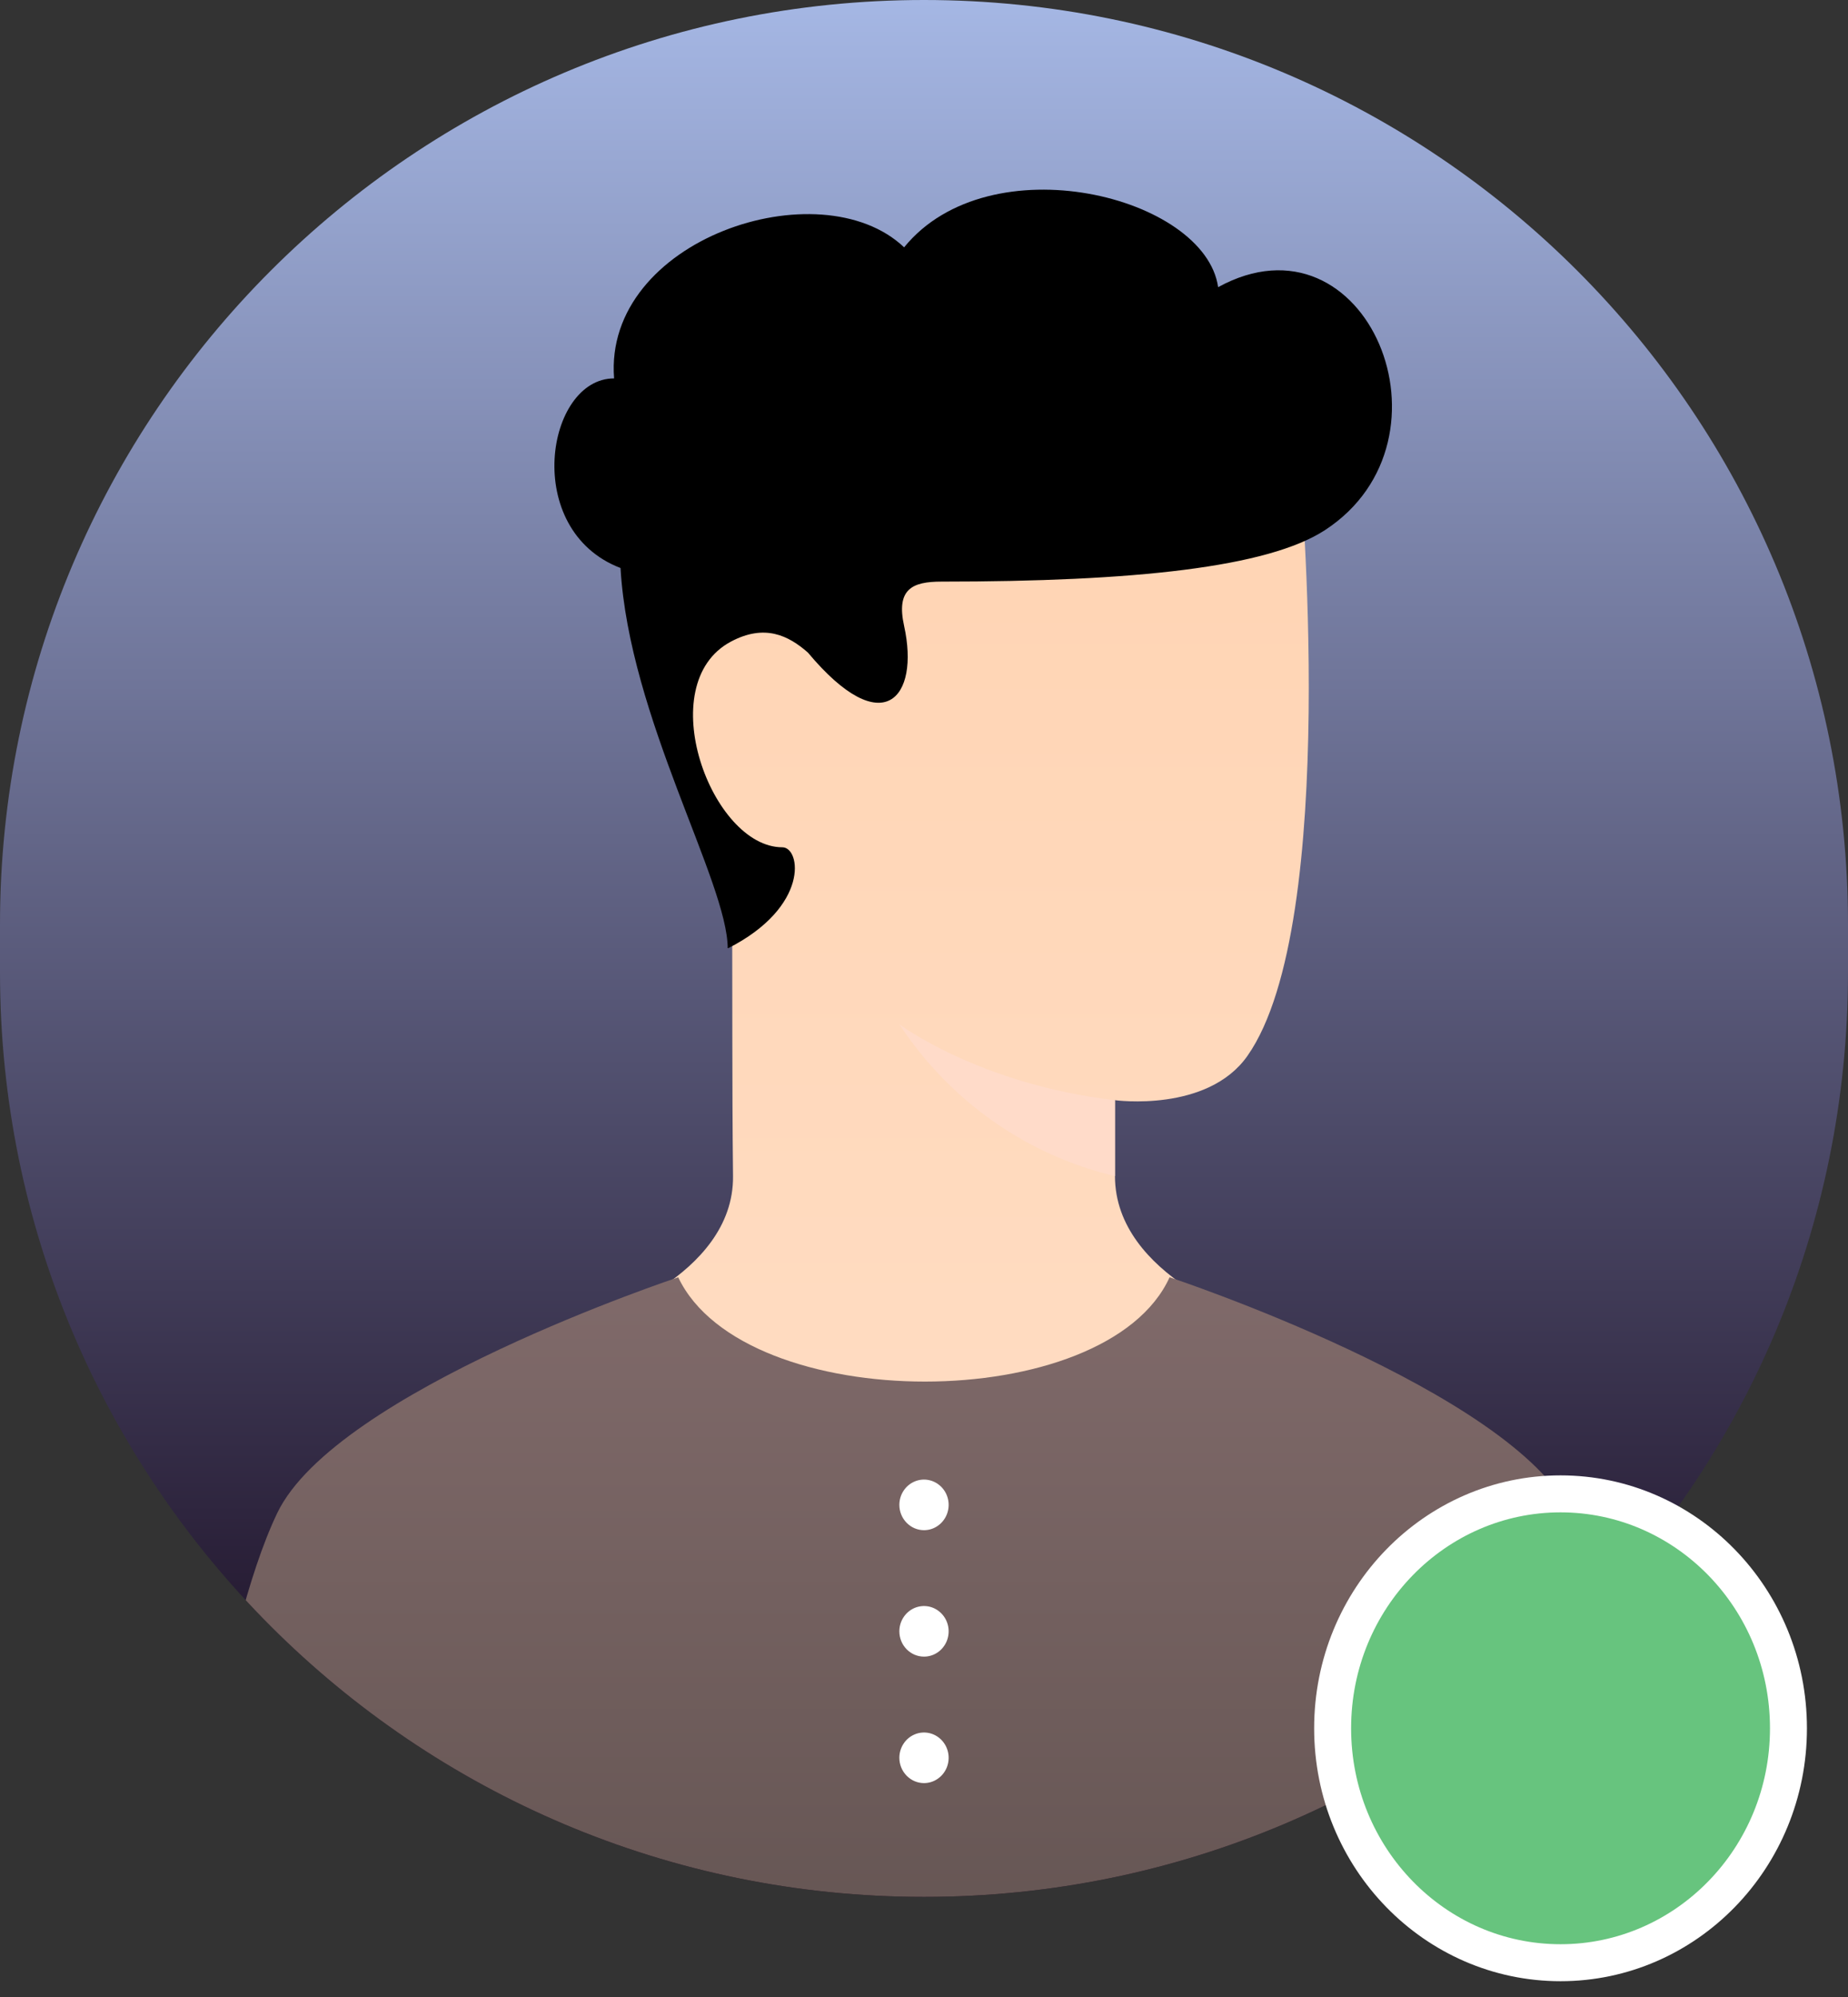<svg width="50" height="54" viewBox="0 0 50 54" fill="none" xmlns="http://www.w3.org/2000/svg">
<rect x="0" y="0" width="50" height="54" fill="#333333" stroke="none"/>
<g clip-path="url(#clip0_691_958)">
<path d="M0 25C0 11.193 11.193 0 25 0V0C38.807 0 50 11.193 50 25V26.293C50 40.1 38.807 51.293 25 51.293V51.293C11.193 51.293 0 40.1 0 26.293V25Z" fill="url(#paint0_linear_691_958)"/>
<path d="M30.167 29.75V31.802C30.167 34.538 34 35.734 34 35.734C34 35.734 29.583 39.154 25 39.154C20.417 39.154 16 35.734 16 35.734C16 35.734 19.863 34.538 19.833 31.802C19.803 29.066 19.823 27.459 19.803 22.772C17.415 19.596 17.568 17.464 18.874 15.965C23.25 10.943 35.167 12.652 35.167 12.652C35.167 12.652 36.279 24.962 33.75 28.553C32.667 30.092 30.167 29.75 30.167 29.75Z" fill="url(#paint1_linear_691_958)"/>
<g style="mix-blend-mode:multiply">
<path d="M30.167 29.75C26.5 29.323 24.333 27.698 24.333 27.698C25.701 29.774 27.786 31.241 30.167 31.802V29.75Z" fill="#FFDBC9"/>
</g>
<path d="M42.5 40.916C44.087 44.226 45 51.859 45 51.859H5C5 51.859 5.914 44.225 7.5 40.916C9.086 37.608 18.35 34.539 18.35 34.539C20.136 38.299 29.935 38.299 31.645 34.538C31.645 34.538 40.913 37.607 42.5 40.916Z" fill="url(#paint2_linear_691_958)"/>
<path d="M24.333 47.532C24.333 47.397 24.372 47.264 24.446 47.152C24.519 47.039 24.623 46.952 24.745 46.9C24.867 46.848 25.001 46.835 25.13 46.861C25.259 46.887 25.378 46.953 25.471 47.048C25.565 47.144 25.628 47.266 25.654 47.398C25.68 47.531 25.666 47.669 25.616 47.794C25.565 47.919 25.48 48.025 25.37 48.1C25.261 48.176 25.132 48.216 25 48.216C24.823 48.216 24.654 48.144 24.529 48.015C24.404 47.887 24.333 47.713 24.333 47.532ZM24.333 44.112C24.333 43.977 24.372 43.845 24.446 43.732C24.519 43.62 24.623 43.532 24.745 43.48C24.867 43.429 25.001 43.415 25.13 43.441C25.259 43.468 25.378 43.533 25.471 43.629C25.565 43.724 25.628 43.846 25.654 43.979C25.68 44.111 25.666 44.249 25.616 44.374C25.565 44.499 25.48 44.606 25.37 44.681C25.261 44.756 25.132 44.796 25 44.796C24.823 44.796 24.654 44.724 24.529 44.596C24.404 44.468 24.333 44.294 24.333 44.112ZM24.333 40.693C24.333 40.557 24.372 40.425 24.446 40.313C24.519 40.2 24.623 40.113 24.745 40.061C24.867 40.009 25.001 39.995 25.13 40.022C25.259 40.048 25.378 40.114 25.471 40.209C25.565 40.305 25.628 40.427 25.654 40.559C25.68 40.692 25.666 40.83 25.616 40.954C25.565 41.079 25.48 41.186 25.37 41.261C25.261 41.337 25.132 41.377 25 41.377C24.823 41.377 24.654 41.305 24.529 41.176C24.404 41.048 24.333 40.874 24.333 40.693V40.693Z" fill="white"/>
<path d="M21.859 17.646C21.329 17.18 20.685 16.865 19.775 17.35C17.617 18.5 19.25 22.911 21.167 22.911C21.667 22.911 21.915 24.522 19.689 25.647C19.689 23.851 17.023 19.406 16.789 15.359C14.106 14.334 14.773 10.232 16.615 10.232C16.321 6.473 22.189 4.531 24.462 6.688C26.773 3.847 32.606 5.3 32.958 7.765C36.969 5.569 39.606 11.883 35.85 14.334C34.304 15.343 30.689 15.727 25.47 15.727C24.683 15.727 24.241 15.927 24.462 16.927C24.888 18.863 23.898 20.083 21.859 17.646Z" fill="url(#paint3_linear_691_958)"/>
</g>
<path d="M48.389 46.734C48.389 50.247 45.616 53.073 42.222 53.073C38.828 53.073 36.056 50.247 36.056 46.734C36.056 43.221 38.828 40.395 42.222 40.395C45.616 40.395 48.389 43.221 48.389 46.734Z" fill="#67C47E" stroke="white"/>
<defs>
<linearGradient id="paint0_linear_691_958" x1="25" y1="0" x2="25" y2="51.293" gradientUnits="userSpaceOnUse">
<stop stop-color="#A5B7E4"/>
<stop offset="1" stop-color="#100014"/>
</linearGradient>
<linearGradient id="paint1_linear_691_958" x1="25.705" y1="12.372" x2="25.705" y2="39.154" gradientUnits="userSpaceOnUse">
<stop stop-color="#FFD4B3"/>
<stop offset="1" stop-color="#FFDCC2"/>
</linearGradient>
<linearGradient id="paint2_linear_691_958" x1="25" y1="34.538" x2="25" y2="51.859" gradientUnits="userSpaceOnUse">
<stop stop-color="#806A6A"/>
<stop offset="1" stop-color="#665654"/>
</linearGradient>
<linearGradient id="paint3_linear_691_958" x1="26.331" y1="25.647" x2="26.331" y2="5.129" gradientUnits="userSpaceOnUse">
<stop stop-color="#E67240"/>
<stop offset="0" stop-color="#E67240" stop-opacity="0.79"/>
<stop offset="0"/>
</linearGradient>
<clipPath id="clip0_691_958">
<path d="M0 25C0 11.193 11.193 0 25 0V0C38.807 0 50 11.193 50 25V26.293C50 40.1 38.807 51.293 25 51.293V51.293C11.193 51.293 0 40.1 0 26.293V25Z" fill="white"/>
</clipPath>
</defs>
</svg>
